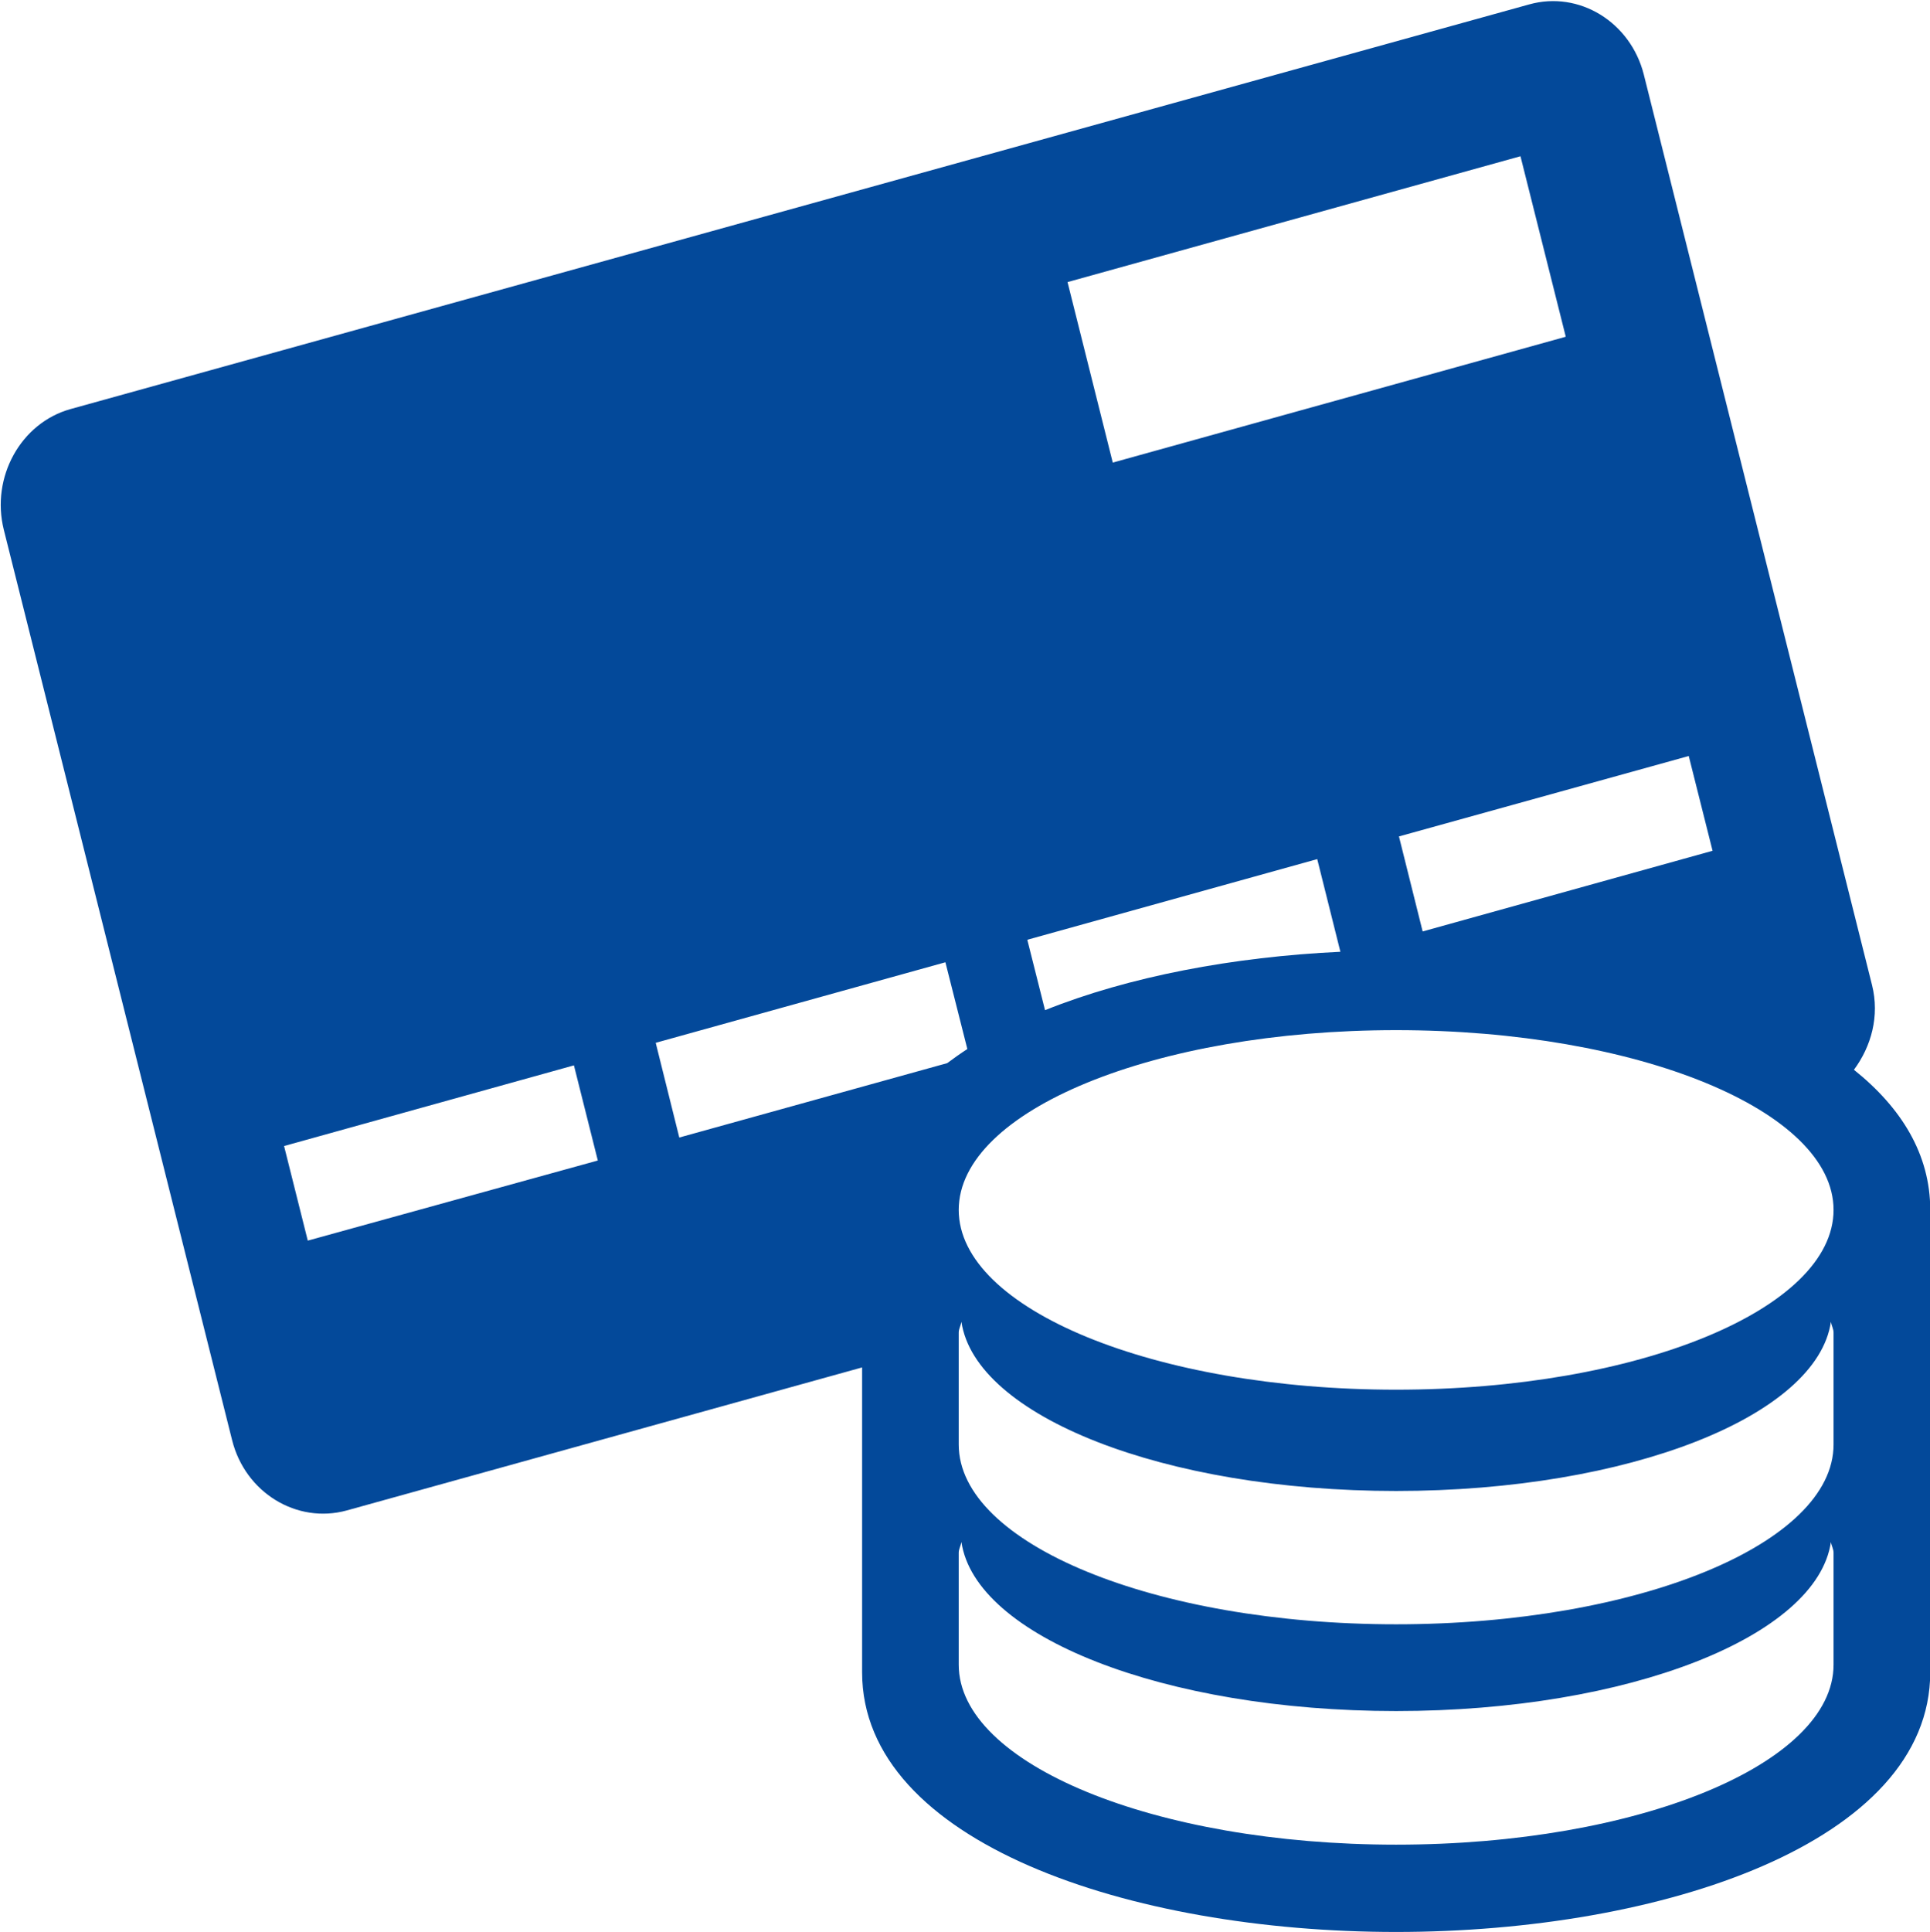 <svg xmlns="http://www.w3.org/2000/svg" xmlns:xlink="http://www.w3.org/1999/xlink" preserveAspectRatio="xMidYMid" width="32" height="32.031" viewBox="0 0 32 32.031">
  <defs>
    <style>
      .cls-1 {
        fill: #03499a;
        fill-rule: evenodd;
      }
    </style>
  </defs>
  <path d="M30.739,17.733 C31.027,17.344 31.167,16.842 31.039,16.329 L27.255,1.236 C27.035,0.365 26.182,-0.158 25.355,0.073 L1.169,6.781 C0.345,7.010 -0.154,7.910 0.063,8.781 L3.848,23.871 C4.065,24.743 4.922,25.265 5.749,25.038 L14.294,22.667 L14.294,27.719 C14.294,30.545 18.747,32.025 23.148,32.025 C27.547,32.025 32.004,30.545 32.004,27.719 L32.004,20.056 C32.004,19.135 31.526,18.362 30.739,17.733 ZM28.000,12.532 L28.395,14.103 L23.588,15.440 L23.195,13.865 L28.000,12.532 ZM25.210,2.590 L25.961,5.582 L18.450,7.668 L17.700,4.676 L25.210,2.590 ZM21.840,14.241 L22.224,15.777 C20.447,15.861 18.717,16.187 17.327,16.745 L17.033,15.578 L21.840,14.241 ZM5.103,20.565 L4.710,18.997 L9.516,17.660 L9.912,19.237 L5.103,20.565 ZM10.872,17.286 L15.675,15.951 L16.039,17.389 C15.922,17.465 15.812,17.543 15.705,17.623 L11.263,18.856 L10.872,17.286 ZM30.401,27.595 C30.401,29.242 27.155,30.578 23.148,30.578 C19.145,30.578 15.896,29.242 15.896,27.595 L15.896,25.739 C15.896,25.677 15.931,25.620 15.941,25.561 C16.170,27.124 19.292,28.363 23.148,28.363 C27.006,28.363 30.129,27.124 30.357,25.561 C30.366,25.620 30.401,25.677 30.401,25.739 L30.401,27.595 ZM30.401,23.945 C30.401,25.591 27.155,26.925 23.148,26.925 C19.145,26.925 15.896,25.591 15.896,23.945 L15.896,22.089 C15.896,22.028 15.931,21.970 15.941,21.911 C16.170,23.472 19.292,24.715 23.148,24.715 C27.006,24.715 30.129,23.472 30.357,21.911 C30.366,21.970 30.401,22.028 30.401,22.089 L30.401,23.945 ZM23.148,23.036 C19.145,23.036 15.896,21.702 15.896,20.056 C15.896,18.410 19.145,17.076 23.148,17.076 C27.155,17.076 30.401,18.410 30.401,20.056 C30.401,21.702 27.155,23.036 23.148,23.036 Z" class="cls-1"/>
</svg>

